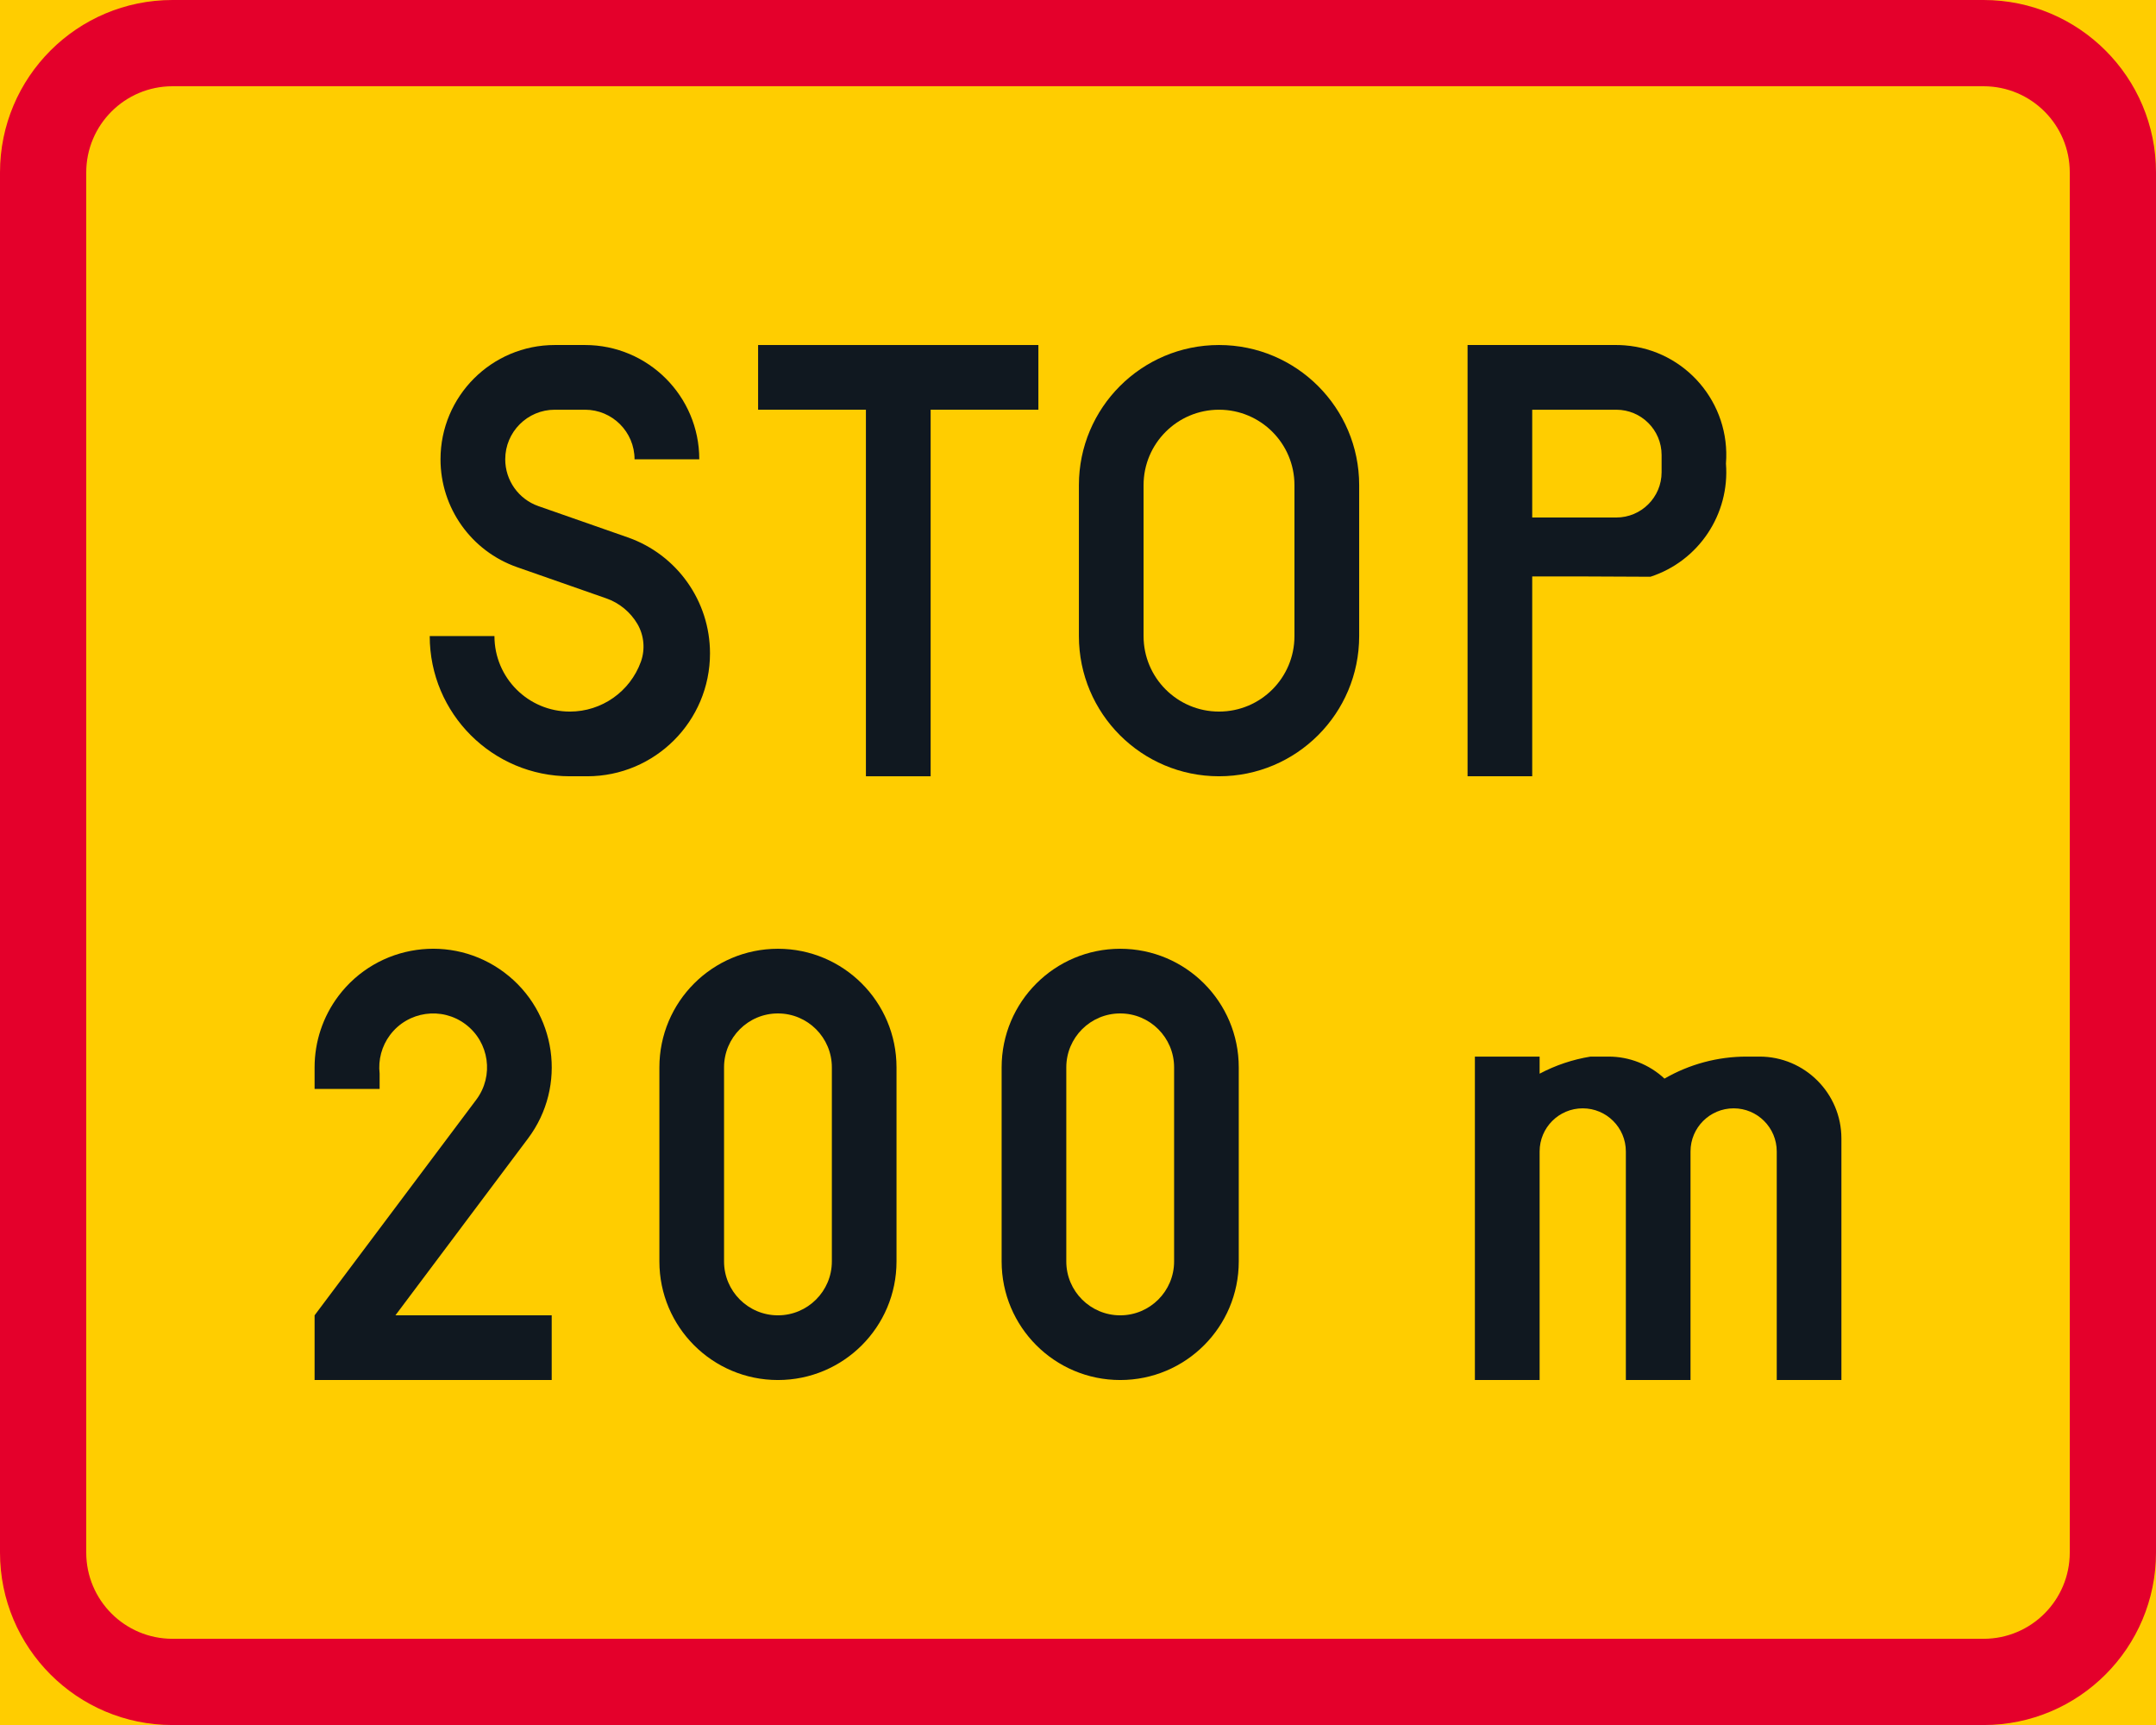 <?xml version="1.0" encoding="UTF-8" standalone="no"?>
<!-- Generator: Adobe Illustrator 16.0.0, SVG Export Plug-In . SVG Version: 6.00 Build 0)  -->

<svg
   xmlns:dc="http://purl.org/dc/elements/1.1/"
   xmlns:cc="http://creativecommons.org/ns#"
   xmlns:rdf="http://www.w3.org/1999/02/22-rdf-syntax-ns#"
   xmlns:svg="http://www.w3.org/2000/svg"
   xmlns="http://www.w3.org/2000/svg"
   xmlns:sodipodi="http://sodipodi.sourceforge.net/DTD/sodipodi-0.dtd"
   xmlns:inkscape="http://www.inkscape.org/namespaces/inkscape"
   version="1.1"
   id="Layer_1"
   x="0px"
   y="0px"
   width="396.848"
   height="317.485"
   viewBox="0 0 396.848 317.485"
   xml:space="preserve"
   sodipodi:docname="H5.svg"
   inkscape:version="0.92.5 (2060ec1f9f, 2020-04-08)"><defs
   id="defs3766" /><sodipodi:namedview
   pagecolor="#ffffff"
   bordercolor="#666666"
   borderopacity="1"
   objecttolerance="10"
   gridtolerance="10"
   guidetolerance="10"
   inkscape:pageopacity="0"
   inkscape:pageshadow="2"
   inkscape:window-width="640"
   inkscape:window-height="480"
   id="namedview3764"
   showgrid="false"
   inkscape:zoom="0.55503813"
   inkscape:cx="198.4245"
   inkscape:cy="158.74199"
   inkscape:window-x="0"
   inkscape:window-y="0"
   inkscape:window-maximized="0"
   inkscape:current-layer="Layer_1" />
<g
   id="LWPOLYLINE_182_"
   transform="translate(-14.174,-53.855)">
	<rect
   x="14.174"
   y="53.855"
   style="fill:#ffcd00"
   width="396.848"
   height="317.485"
   id="rect3718" />
</g>
<g
   id="LWPOLYLINE_184_"
   transform="translate(-14.174,-53.855)">
	<path
   style="fill:#e4002b"
   d="m 45.92,53.855 h 333.379 c 17.535,0.012 31.734,14.222 31.723,31.746 v 253.987 c 0,17.541 -14.199,31.746 -31.723,31.752 H 45.92 c -17.535,0 -31.746,-14.217 -31.746,-31.752 V 85.602 c 0,-17.536 14.211,-31.747 31.746,-31.747 z"
   id="path3721"
   inkscape:connector-curvature="0" />
</g>
<g
   id="LWPOLYLINE_183_"
   transform="translate(-14.174,-53.855)">
	<path
   style="fill:#ffcd00"
   d="m 45.92,69.729 h 333.379 c 8.762,0.012 15.861,7.117 15.85,15.873 v 253.987 c 0,8.773 -7.1,15.873 -15.85,15.878 H 45.92 c -8.768,0 -15.873,-7.11 -15.873,-15.878 V 85.602 c 0,-8.762 7.106,-15.873 15.873,-15.873 z"
   id="path3724"
   inkscape:connector-curvature="0" />
</g>
<g
   id="LWPOLYLINE_185_"
   transform="translate(-14.174,-53.855)">
	<polygon
   style="fill:#101820"
   points="205.307,129.261 205.307,117.354 153.716,117.354 153.716,129.261 173.561,129.261 173.561,196.725 185.474,196.725 185.474,129.261 "
   id="polygon3727" />
</g>
<g
   id="LWPOLYLINE_186_"
   transform="translate(-14.174,-53.855)">
	<path
   style="fill:#101820"
   d="m 296.205,159.945 v 36.779 h -11.901 v -79.371 h 27.382 c 0.531,0 1.051,0.018 1.582,0.063 11.151,0.877 19.475,10.621 18.597,21.761 0.728,9.316 -5.01,17.928 -13.898,20.825 l -12.756,-0.058 h -9.006 z"
   id="path3730"
   inkscape:connector-curvature="0" />
</g>
<g
   id="LWPOLYLINE_188_"
   transform="translate(-14.174,-53.855)">
	<path
   style="fill:#101820"
   d="m 212.764,143.148 v 27.775 c 0,14.251 11.544,25.801 25.789,25.801 14.246,0 25.801,-11.55 25.801,-25.801 v -27.775 c 0,-14.245 -11.555,-25.795 -25.801,-25.795 -14.245,0.001 -25.789,11.55 -25.789,25.795 z"
   id="path3733"
   inkscape:connector-curvature="0" />
</g>
<g
   id="LWPOLYLINE_190_"
   transform="translate(-14.174,-53.855)">
	<path
   style="fill:#101820"
   d="m 132.14,175.646 c -1.997,5.506 -7.215,9.172 -13.067,9.172 -7.677,0 -13.888,-6.217 -13.888,-13.894 H 93.272 c 0,14.251 11.556,25.801 25.801,25.801 h 3.175 c 12.49,0 22.614,-10.13 22.614,-22.626 0,-9.61 -6.072,-18.171 -15.146,-21.346 l -16.438,-5.749 c -3.66,-1.281 -6.107,-4.739 -6.107,-8.618 0,-5.039 4.087,-9.125 9.12,-9.125 h 5.564 c 5.033,0 9.119,4.086 9.119,9.125 h 11.914 c 0,-11.619 -9.42,-21.033 -21.033,-21.033 h -5.564 c -11.613,0 -21.033,9.414 -21.033,21.033 0,8.941 5.656,16.9 14.095,19.851 l 16.428,5.748 c 2.413,0.843 4.444,2.528 5.737,4.733 1.211,2.101 1.442,4.641 0.622,6.928 z"
   id="path3736"
   inkscape:connector-curvature="0" />
</g>
<g
   id="LWPOLYLINE_191_"
   transform="translate(-14.174,-53.855)">
	<path
   style="fill:#101820"
   d="m 72.08,295.935 29.758,-39.683 c 3.29,-4.381 2.401,-10.604 -1.985,-13.894 -4.376,-3.284 -10.598,-2.401 -13.888,1.985 -1.524,2.032 -2.205,4.571 -1.916,7.1 v 2.823 H 72.08 V 250.3 c 0,-4.728 1.529,-9.322 4.363,-13.103 7.235,-9.64 20.915,-11.596 30.555,-4.363 9.65,7.238 11.602,20.918 4.363,30.557 l -24.404,32.543 h 28.769 v 11.907 H 72.08 Z"
   id="path3739"
   inkscape:connector-curvature="0" />
</g>
<g
   id="LWPOLYLINE_192_"
   transform="translate(-14.174,-53.855)">
	<path
   style="fill:#101820"
   d="m 198.542,250.301 v 35.718 c 0,12.052 9.767,21.823 21.83,21.823 12.052,0 21.818,-9.771 21.818,-21.823 v -35.718 c 0,-12.058 -9.767,-21.83 -21.818,-21.83 -12.064,0 -21.83,9.772 -21.83,21.83 z"
   id="path3742"
   inkscape:connector-curvature="0" />
</g>
<g
   id="LWPOLYLINE_194_"
   transform="translate(-14.174,-53.855)">
	<path
   style="fill:#101820"
   d="m 135.546,250.301 v 35.718 c 0,12.052 9.766,21.823 21.818,21.823 12.063,0 21.829,-9.771 21.829,-21.823 v -35.718 c 0,-12.058 -9.766,-21.83 -21.829,-21.83 -12.052,0 -21.818,9.772 -21.818,21.83 z"
   id="path3745"
   inkscape:connector-curvature="0" />
</g>
<g
   id="LWPOLYLINE_196_"
   transform="translate(-14.174,-53.855)">
	<path
   style="fill:#101820"
   d="m 297.567,307.842 v -42.066 c 0,-4.381 3.544,-7.937 7.931,-7.937 4.387,0 7.942,3.556 7.942,7.937 v 42.066 h 11.902 v -42.066 c 0,-4.381 3.555,-7.937 7.941,-7.937 4.376,0 7.932,3.556 7.932,7.937 v 42.066 h 11.901 v -44.45 c 0,-8.323 -6.753,-15.076 -15.076,-15.076 h -2.378 c -5.311,0 -10.517,1.396 -15.111,4.052 -2.794,-2.604 -6.465,-4.052 -10.286,-4.052 h -3.324 c -3.278,0.531 -6.442,1.593 -9.374,3.146 v -3.146 h -11.914 v 59.526 z"
   id="path3748"
   inkscape:connector-curvature="0" />
</g>
<g
   id="LWPOLYLINE_187_"
   transform="translate(-14.174,-53.855)">
	<path
   style="fill:#ffcd00"
   d="m 311.685,149.1 c 4.595,0 8.335,-3.734 8.335,-8.329 v -3.18 c 0,-4.6 -3.74,-8.329 -8.335,-8.329 h -15.48 V 149.1 Z"
   id="path3751"
   inkscape:connector-curvature="0" />
</g>
<g
   id="LWPOLYLINE_189_"
   transform="translate(-14.174,-53.855)">
	<path
   style="fill:#ffcd00"
   d="m 252.441,143.148 c 0,-7.671 -6.211,-13.887 -13.888,-13.887 -7.665,0 -13.887,6.216 -13.887,13.887 v 27.775 c 0,7.677 6.222,13.894 13.887,13.894 7.677,0 13.888,-6.217 13.888,-13.894 z"
   id="path3754"
   inkscape:connector-curvature="0" />
</g>
<g
   id="LWPOLYLINE_193_"
   transform="translate(-14.174,-53.855)">
	<path
   style="fill:#ffcd00"
   d="m 230.288,250.301 c 0,-5.483 -4.444,-9.928 -9.916,-9.928 -5.483,0 -9.928,4.444 -9.928,9.928 v 35.718 c 0,5.472 4.444,9.916 9.928,9.916 5.472,0 9.916,-4.444 9.916,-9.916 z"
   id="path3757"
   inkscape:connector-curvature="0" />
</g>
<g
   id="LWPOLYLINE_195_"
   transform="translate(-14.174,-53.855)">
	<path
   style="fill:#ffcd00"
   d="m 167.292,250.301 c 0,-5.483 -4.444,-9.928 -9.928,-9.928 -5.473,0 -9.917,4.444 -9.917,9.928 v 35.718 c 0,5.472 4.444,9.916 9.917,9.916 5.483,0 9.928,-4.444 9.928,-9.916 z"
   id="path3760"
   inkscape:connector-curvature="0" />
</g>
</svg>